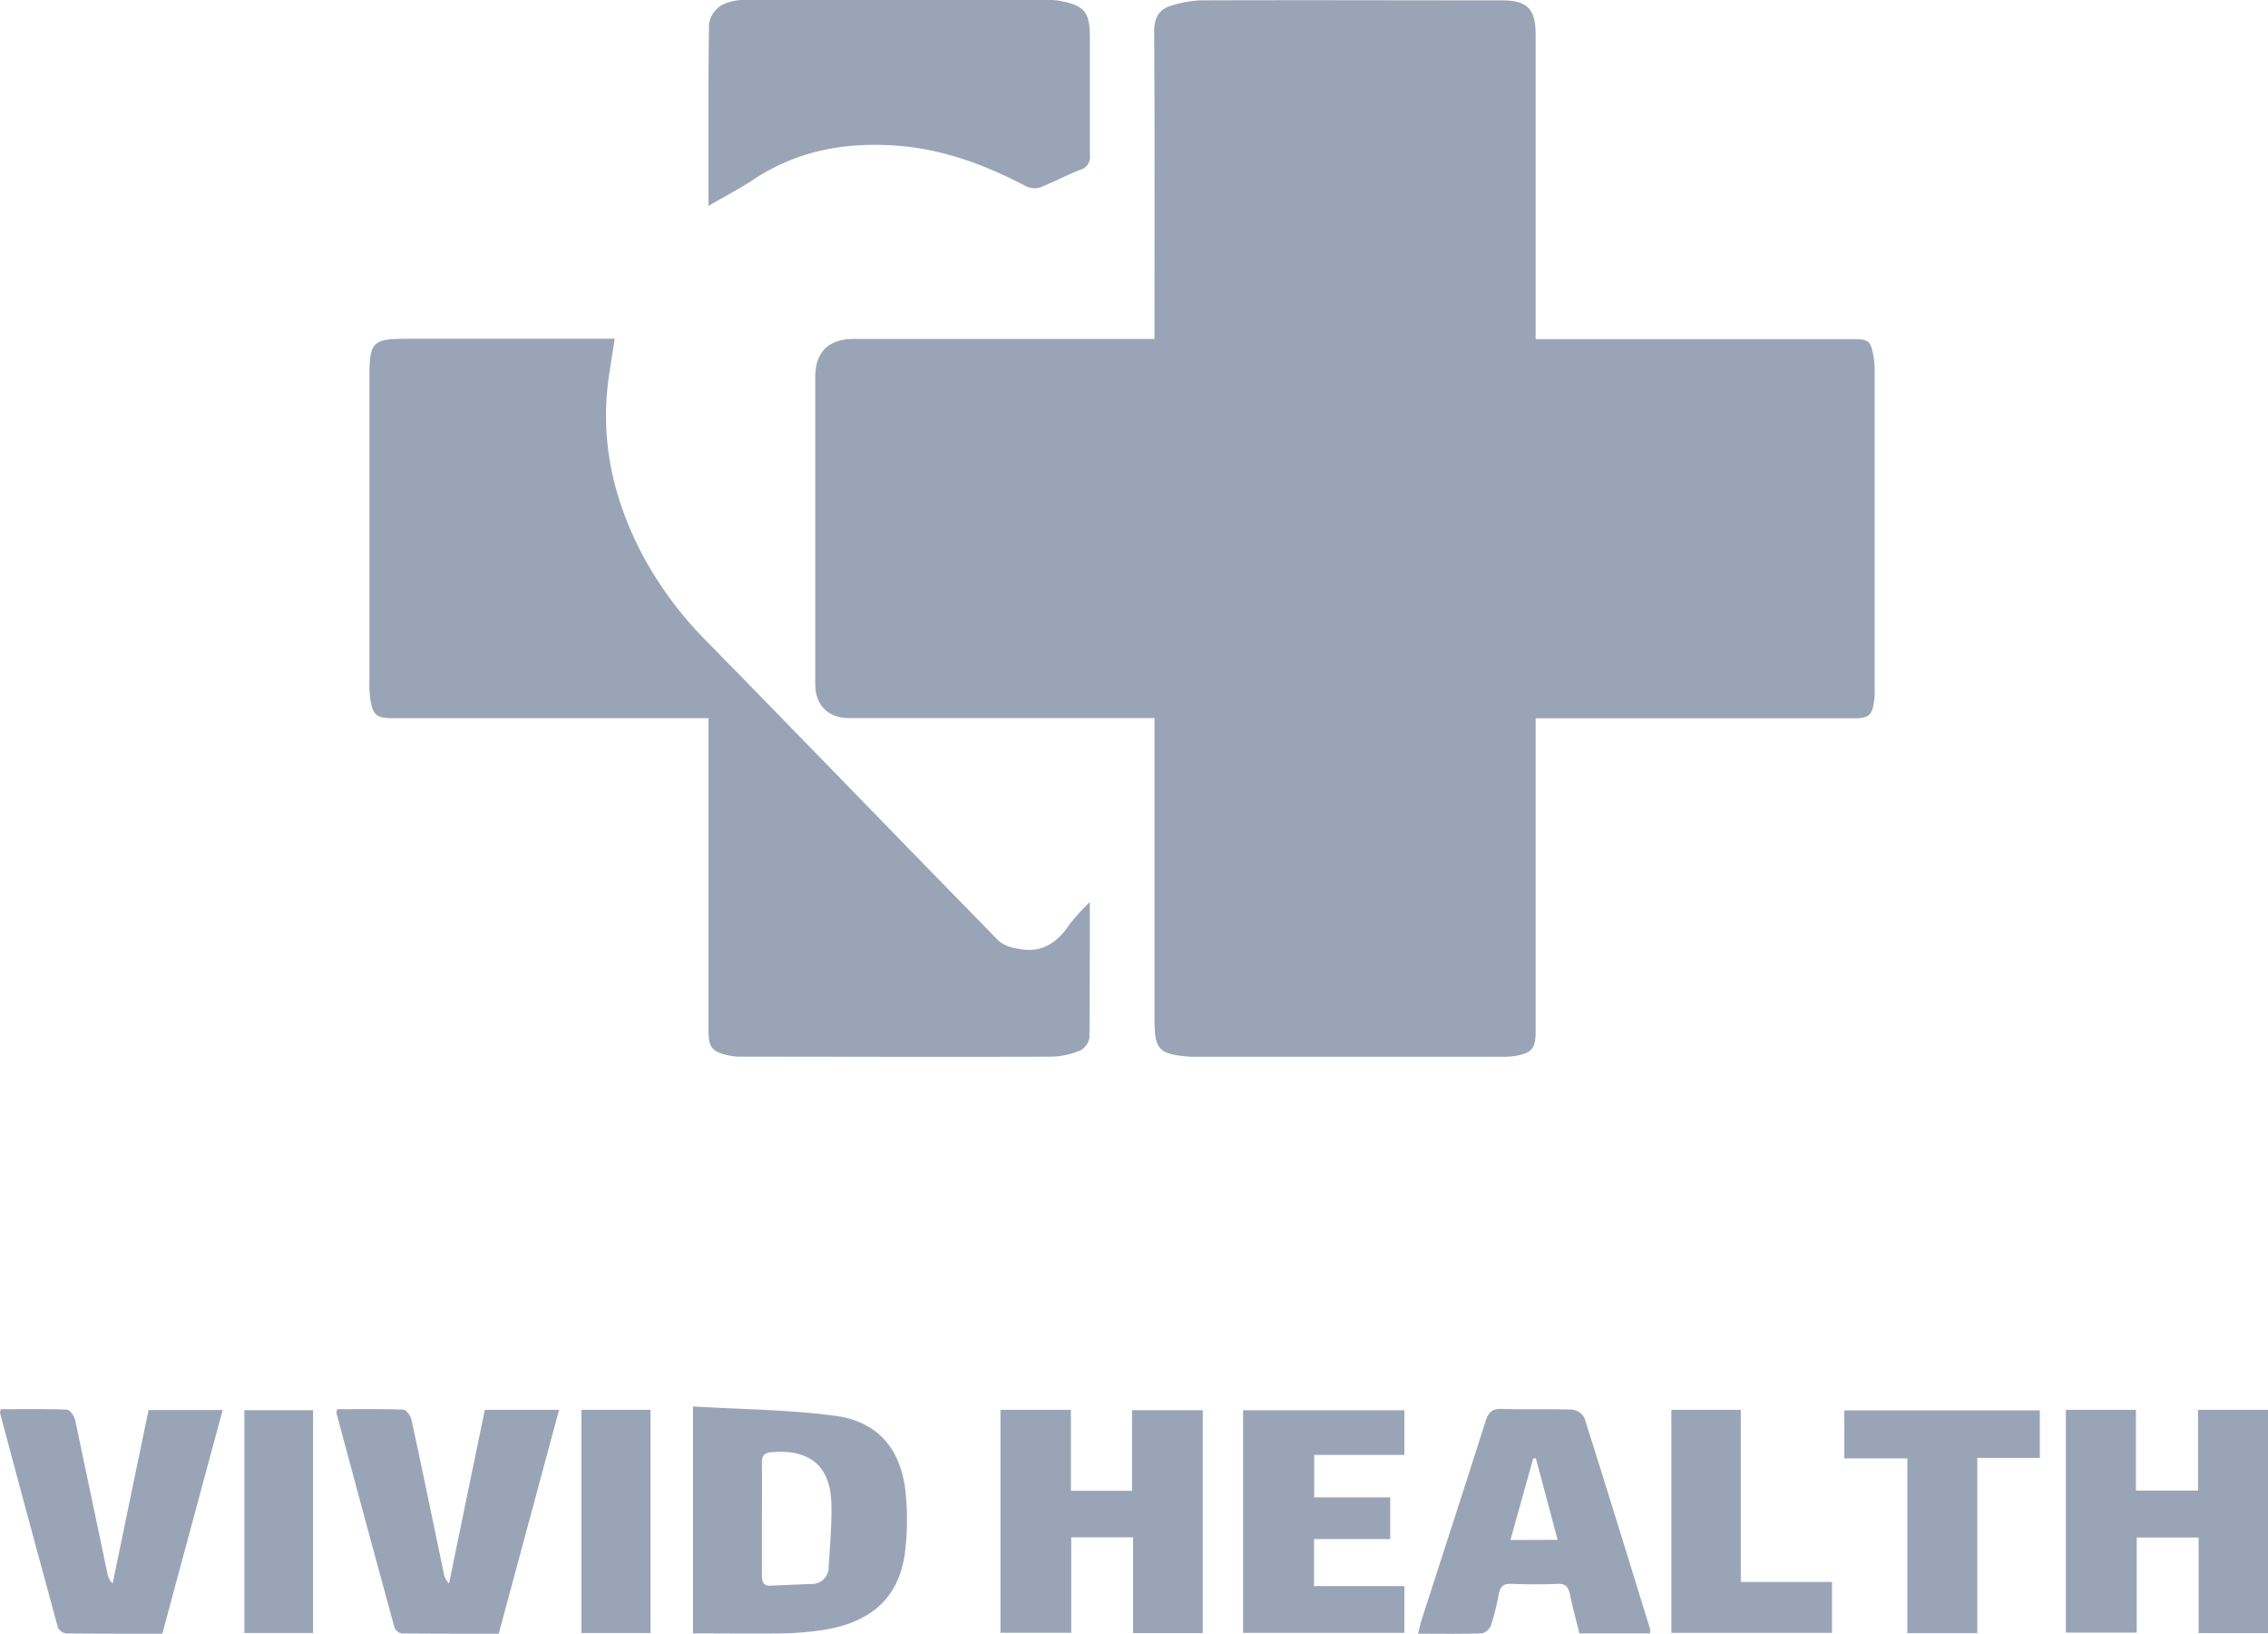 <svg xmlns="http://www.w3.org/2000/svg" viewBox="0 0 424.73 305.94"><title>vivid_health</title><path d="M287.58,134.46v3.19q0,27.75,0,55.49c0,3.14-.65,4-3.68,4.57a14.63,14.63,0,0,1-2.73.18H224.92c-.67,0-1.34,0-2,0-6-.51-6.72-1.27-6.72-7.23V134.46H159c-3.89,0-6.33-2.39-6.33-6.36q0-28.74,0-57.49c0-4.73,2.53-7.14,7.22-7.14H216.2V60.39c0-18.16.06-36.33-.06-54.49,0-2.75,1-4.28,3.48-4.92a21,21,0,0,1,5.11-.91c18.83-.07,37.66,0,56.49,0,4.81,0,6.36,1.59,6.36,6.44v57h59.14c3.36,0,3.59.17,4.18,3.52a15.53,15.53,0,0,1,.17,2.73q0,29.49,0,59A16.72,16.72,0,0,1,351,131c-.39,3-.94,3.51-4,3.51H287.58Z" style="fill:#99a5b7"/><path d="M204.09,168.92c0,8.9,0,17.12-.07,25.35a3.24,3.24,0,0,1-1.66,2.4,14.6,14.6,0,0,1-5.3,1.2c-19.49.08-39,0-58.48,0a10.44,10.44,0,0,1-2.23-.25c-3-.67-3.67-1.5-3.67-4.63V134.49H73.84c-3.41,0-4.07-.54-4.54-3.87a21.24,21.24,0,0,1-.12-3V71.14c0-7.33.38-7.71,7.67-7.71h38.27c-.38,2.4-.72,4.56-1.05,6.73-1.85,12.35.82,23.8,6.74,34.65a69.92,69.92,0,0,0,11.71,15.46c18.25,18.62,36.36,37.39,54.6,56a6.93,6.93,0,0,0,3.4,1.34c4.36,1,7.41-.94,9.77-4.52A41.43,41.43,0,0,1,204.09,168.92Z" style="fill:#99a5b7"/><path d="M132.68,38.55c0-11.94-.07-23,.1-34.08A5,5,0,0,1,135.09,1a9.13,9.13,0,0,1,4.52-1q28.09-.09,56.2,0a13.77,13.77,0,0,1,2.49.13c4.82.87,5.8,2.07,5.8,6.93,0,7.33,0,14.66,0,22a2.44,2.44,0,0,1-1.83,2.74c-2.55,1-5,2.33-7.52,3.3a3.59,3.59,0,0,1-2.68-.26c-7.58-4-15.55-6.93-24.12-7.56-9.48-.7-18.56.87-26.71,6.26C138.68,35.24,135.9,36.68,132.68,38.55Z" style="fill:#99a5b7"/><path d="M129.78,263.37c9,.54,17.94.58,26.7,1.76,7.9,1.06,12.25,6.23,13.09,14.18a48.93,48.93,0,0,1-.1,11.41c-1.11,8.65-6.61,13.43-16.32,14.64a58.33,58.33,0,0,1-6.47.5c-5.56.07-11.13,0-16.9,0Zm12.91,21c0,3.58,0,7.15,0,10.73,0,1.22.35,1.89,1.69,1.83,2.48-.13,5-.22,7.46-.32a3.15,3.15,0,0,0,3.35-3.26c.23-3.9.6-7.8.51-11.68-.17-7.16-4-10.31-11.16-9.74-1.38.11-1.89.59-1.86,2C142.74,277.43,142.69,280.92,142.69,284.41Z" style="fill:#99a5b7"/><path d="M225.24,264.07v41.74H212.19V287.88H200.61v17.87H187.36V264h13.19v15.16H212V264.07Z" style="fill:#99a5b7"/><path d="M424.73,264v41.81h-13v-17.9H400.15v17.81H386.88V264H400v15.12h11.63V264Z" style="fill:#99a5b7"/><path d="M30.4,305.92c-6.15,0-12,0-18-.05a2,2,0,0,1-1.55-1.1Q5.37,284.7,0,264.58c0-.14.06-.31.14-.7,4.1,0,8.25-.08,12.39.09.56,0,1.4,1.2,1.56,2,2,9.51,4,19,6,28.56a3.68,3.68,0,0,0,1,2c2.24-10.8,4.47-21.6,6.73-32.49H41.7C37.93,278,34.19,291.84,30.4,305.92Z" style="fill:#99a5b7"/><path d="M90.8,264h13.9c-3.77,14-7.51,27.84-11.3,41.92-6.09,0-12.15,0-18.21-.05a1.85,1.85,0,0,1-1.31-1.1Q68.39,284.69,63,264.57c0-.13.06-.3.15-.69,4.09,0,8.24-.08,12.38.09.56,0,1.4,1.2,1.56,2,2.05,9.51,4,19,6,28.56a3.75,3.75,0,0,0,1,2C86.31,285.69,88.54,274.89,90.8,264Z" style="fill:#99a5b7"/><path d="M246.08,297H263v8.76H232.79V264.08H263v8.36H246.11v7.95h14.24v7.82H246.08Z" style="fill:#99a5b7"/><path d="M370.29,305.82h-13.1V273.1H345.38v-9H382V273H370.29Z" style="fill:#99a5b7"/><path d="M326,296.23h17.08v9.53H313V264h13Z" style="fill:#99a5b7"/><path d="M108.88,264h12.93v41.79H108.88Z" style="fill:#99a5b7"/><path d="M58.63,264.07v41.72H45.76V264.07Z" style="fill:#99a5b7"/><path d="M309,305c-4.07-13.18-8.12-26.37-12.29-39.51a3,3,0,0,0-2.24-1.53c-4.41-.15-8.83,0-13.23-.13-1.9-.07-2.54.72-3.06,2.36-3.92,12.36-7.94,24.68-11.91,37-.27.83-.45,1.69-.71,2.73,4.15,0,8.06.07,12-.07a2.49,2.49,0,0,0,1.66-1.52,43.91,43.91,0,0,0,1.45-5.8c.26-1.37.82-2,2.31-1.94,2.91.1,5.83.11,8.73,0,1.51-.06,2,.6,2.3,2,.5,2.43,1.16,4.83,1.76,7.27H309A3.18,3.18,0,0,0,309,305Zm-26.14-16.63c1.44-5.16,2.86-10.22,4.27-15.27l.5,0c1.34,5,2.67,10,4.06,15.24Z" style="fill:#99a5b7"/></svg>